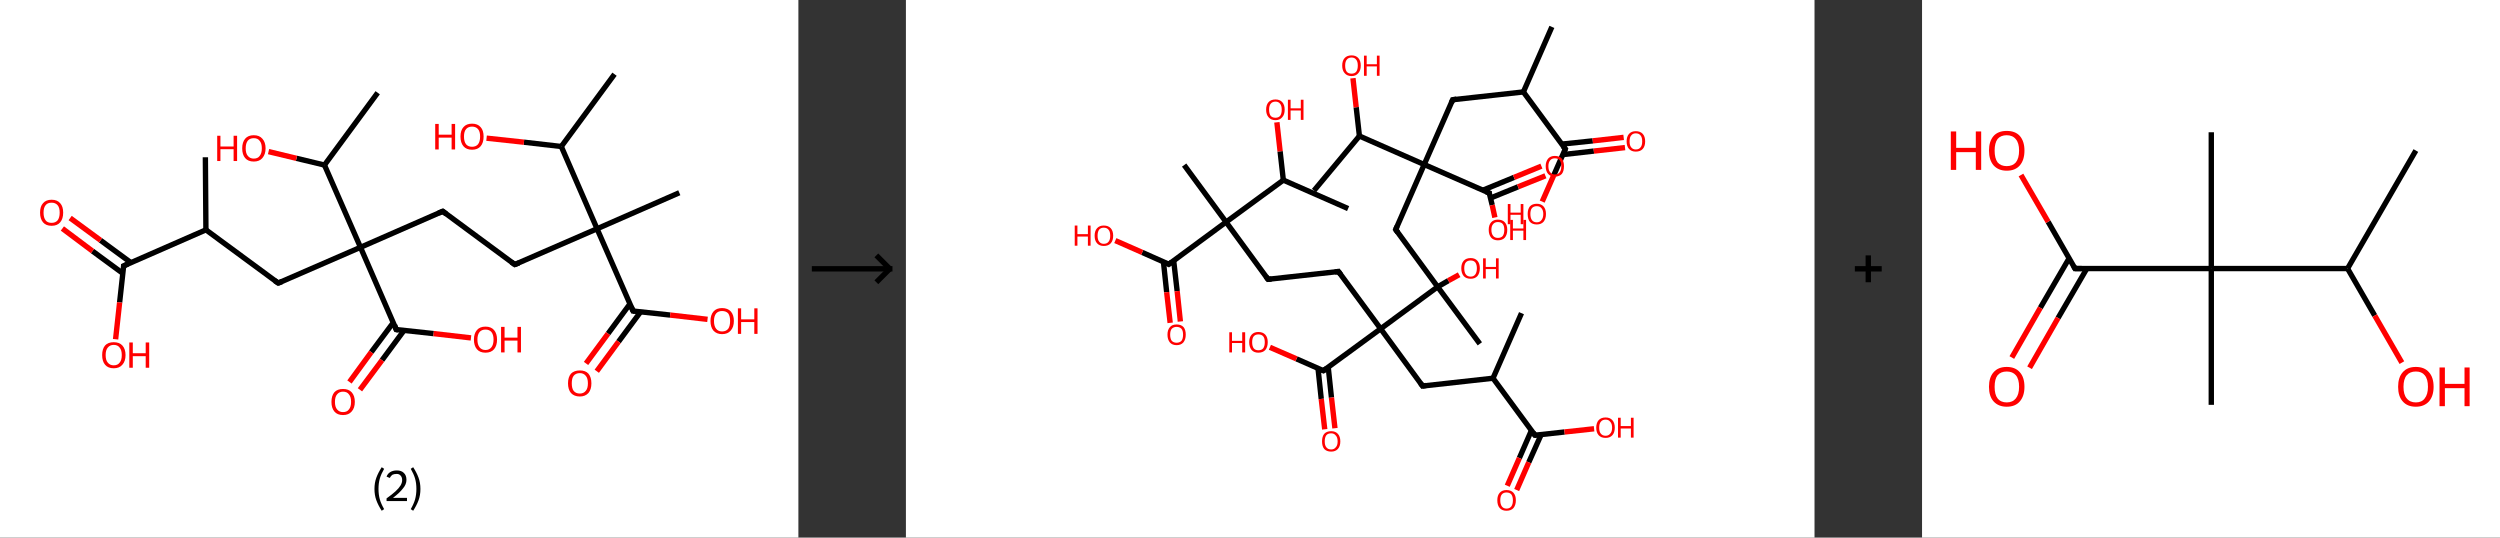 <?xml version='1.0' encoding='ASCII' standalone='yes'?>
<svg xmlns="http://www.w3.org/2000/svg" xmlns:xlink="http://www.w3.org/1999/xlink" version="1.1" width="930.0px" viewBox="0 0 930.0 200.0" height="200.0px">
  <rect x="0" y="0" width="930.0" height="200.0" fill="#333333" stroke="none"/>
  <g>
    <g transform="translate(0, 0) scale(1 1) "><!-- END OF HEADER -->
<rect style="opacity:1.0;fill:#FFFFFF;stroke:none" width="297.0" height="200.0" x="0.0" y="0.0"> </rect>
<path class="bond-0 atom-0 atom-1" d="M 76.4,58.5 L 76.6,85.5" style="fill:none;fill-rule:evenodd;stroke:#000000;stroke-width:2.0px;stroke-linecap:butt;stroke-linejoin:miter;stroke-opacity:1"/>
<path class="bond-1 atom-1 atom-2" d="M 76.6,85.5 L 103.5,105.3" style="fill:none;fill-rule:evenodd;stroke:#000000;stroke-width:2.0px;stroke-linecap:butt;stroke-linejoin:miter;stroke-opacity:1"/>
<path class="bond-2 atom-2 atom-3" d="M 103.5,105.3 L 134.1,92.0" style="fill:none;fill-rule:evenodd;stroke:#000000;stroke-width:2.0px;stroke-linecap:butt;stroke-linejoin:miter;stroke-opacity:1"/>
<path class="bond-3 atom-3 atom-4" d="M 134.1,92.0 L 164.7,78.6" style="fill:none;fill-rule:evenodd;stroke:#000000;stroke-width:2.0px;stroke-linecap:butt;stroke-linejoin:miter;stroke-opacity:1"/>
<path class="bond-4 atom-4 atom-5" d="M 164.7,78.6 L 191.5,98.4" style="fill:none;fill-rule:evenodd;stroke:#000000;stroke-width:2.0px;stroke-linecap:butt;stroke-linejoin:miter;stroke-opacity:1"/>
<path class="bond-5 atom-5 atom-6" d="M 191.5,98.4 L 222.1,85.1" style="fill:none;fill-rule:evenodd;stroke:#000000;stroke-width:2.0px;stroke-linecap:butt;stroke-linejoin:miter;stroke-opacity:1"/>
<path class="bond-6 atom-6 atom-7" d="M 222.1,85.1 L 252.7,71.7" style="fill:none;fill-rule:evenodd;stroke:#000000;stroke-width:2.0px;stroke-linecap:butt;stroke-linejoin:miter;stroke-opacity:1"/>
<path class="bond-7 atom-6 atom-8" d="M 222.1,85.1 L 235.5,115.7" style="fill:none;fill-rule:evenodd;stroke:#000000;stroke-width:2.0px;stroke-linecap:butt;stroke-linejoin:miter;stroke-opacity:1"/>
<path class="bond-8 atom-8 atom-9" d="M 234.3,113.1 L 226.2,124.1" style="fill:none;fill-rule:evenodd;stroke:#000000;stroke-width:2.0px;stroke-linecap:butt;stroke-linejoin:miter;stroke-opacity:1"/>
<path class="bond-8 atom-8 atom-9" d="M 226.2,124.1 L 218.0,135.2" style="fill:none;fill-rule:evenodd;stroke:#FF0000;stroke-width:2.0px;stroke-linecap:butt;stroke-linejoin:miter;stroke-opacity:1"/>
<path class="bond-8 atom-8 atom-9" d="M 238.3,116.0 L 230.1,127.1" style="fill:none;fill-rule:evenodd;stroke:#000000;stroke-width:2.0px;stroke-linecap:butt;stroke-linejoin:miter;stroke-opacity:1"/>
<path class="bond-8 atom-8 atom-9" d="M 230.1,127.1 L 222.0,138.1" style="fill:none;fill-rule:evenodd;stroke:#FF0000;stroke-width:2.0px;stroke-linecap:butt;stroke-linejoin:miter;stroke-opacity:1"/>
<path class="bond-9 atom-8 atom-10" d="M 235.5,115.7 L 249.3,117.2" style="fill:none;fill-rule:evenodd;stroke:#000000;stroke-width:2.0px;stroke-linecap:butt;stroke-linejoin:miter;stroke-opacity:1"/>
<path class="bond-9 atom-8 atom-10" d="M 249.3,117.2 L 263.2,118.8" style="fill:none;fill-rule:evenodd;stroke:#FF0000;stroke-width:2.0px;stroke-linecap:butt;stroke-linejoin:miter;stroke-opacity:1"/>
<path class="bond-10 atom-6 atom-11" d="M 222.1,85.1 L 208.8,54.5" style="fill:none;fill-rule:evenodd;stroke:#000000;stroke-width:2.0px;stroke-linecap:butt;stroke-linejoin:miter;stroke-opacity:1"/>
<path class="bond-11 atom-11 atom-12" d="M 208.8,54.5 L 228.6,27.6" style="fill:none;fill-rule:evenodd;stroke:#000000;stroke-width:2.0px;stroke-linecap:butt;stroke-linejoin:miter;stroke-opacity:1"/>
<path class="bond-12 atom-11 atom-13" d="M 208.8,54.5 L 194.9,52.9" style="fill:none;fill-rule:evenodd;stroke:#000000;stroke-width:2.0px;stroke-linecap:butt;stroke-linejoin:miter;stroke-opacity:1"/>
<path class="bond-12 atom-11 atom-13" d="M 194.9,52.9 L 181.0,51.4" style="fill:none;fill-rule:evenodd;stroke:#FF0000;stroke-width:2.0px;stroke-linecap:butt;stroke-linejoin:miter;stroke-opacity:1"/>
<path class="bond-13 atom-3 atom-14" d="M 134.1,92.0 L 147.4,122.6" style="fill:none;fill-rule:evenodd;stroke:#000000;stroke-width:2.0px;stroke-linecap:butt;stroke-linejoin:miter;stroke-opacity:1"/>
<path class="bond-14 atom-14 atom-15" d="M 146.3,120.0 L 138.1,131.0" style="fill:none;fill-rule:evenodd;stroke:#000000;stroke-width:2.0px;stroke-linecap:butt;stroke-linejoin:miter;stroke-opacity:1"/>
<path class="bond-14 atom-14 atom-15" d="M 138.1,131.0 L 130.0,142.1" style="fill:none;fill-rule:evenodd;stroke:#FF0000;stroke-width:2.0px;stroke-linecap:butt;stroke-linejoin:miter;stroke-opacity:1"/>
<path class="bond-14 atom-14 atom-15" d="M 150.3,122.9 L 142.1,134.0" style="fill:none;fill-rule:evenodd;stroke:#000000;stroke-width:2.0px;stroke-linecap:butt;stroke-linejoin:miter;stroke-opacity:1"/>
<path class="bond-14 atom-14 atom-15" d="M 142.1,134.0 L 133.9,145.0" style="fill:none;fill-rule:evenodd;stroke:#FF0000;stroke-width:2.0px;stroke-linecap:butt;stroke-linejoin:miter;stroke-opacity:1"/>
<path class="bond-15 atom-14 atom-16" d="M 147.4,122.6 L 161.3,124.1" style="fill:none;fill-rule:evenodd;stroke:#000000;stroke-width:2.0px;stroke-linecap:butt;stroke-linejoin:miter;stroke-opacity:1"/>
<path class="bond-15 atom-14 atom-16" d="M 161.3,124.1 L 175.2,125.7" style="fill:none;fill-rule:evenodd;stroke:#FF0000;stroke-width:2.0px;stroke-linecap:butt;stroke-linejoin:miter;stroke-opacity:1"/>
<path class="bond-16 atom-3 atom-17" d="M 134.1,92.0 L 120.7,61.4" style="fill:none;fill-rule:evenodd;stroke:#000000;stroke-width:2.0px;stroke-linecap:butt;stroke-linejoin:miter;stroke-opacity:1"/>
<path class="bond-17 atom-17 atom-18" d="M 120.7,61.4 L 140.5,34.5" style="fill:none;fill-rule:evenodd;stroke:#000000;stroke-width:2.0px;stroke-linecap:butt;stroke-linejoin:miter;stroke-opacity:1"/>
<path class="bond-18 atom-17 atom-19" d="M 120.7,61.4 L 110.3,58.9" style="fill:none;fill-rule:evenodd;stroke:#000000;stroke-width:2.0px;stroke-linecap:butt;stroke-linejoin:miter;stroke-opacity:1"/>
<path class="bond-18 atom-17 atom-19" d="M 110.3,58.9 L 99.9,56.4" style="fill:none;fill-rule:evenodd;stroke:#FF0000;stroke-width:2.0px;stroke-linecap:butt;stroke-linejoin:miter;stroke-opacity:1"/>
<path class="bond-19 atom-1 atom-20" d="M 76.6,85.5 L 46.0,98.9" style="fill:none;fill-rule:evenodd;stroke:#000000;stroke-width:2.0px;stroke-linecap:butt;stroke-linejoin:miter;stroke-opacity:1"/>
<path class="bond-20 atom-20 atom-21" d="M 48.7,97.7 L 37.4,89.4" style="fill:none;fill-rule:evenodd;stroke:#000000;stroke-width:2.0px;stroke-linecap:butt;stroke-linejoin:miter;stroke-opacity:1"/>
<path class="bond-20 atom-20 atom-21" d="M 37.4,89.4 L 26.1,81.1" style="fill:none;fill-rule:evenodd;stroke:#FF0000;stroke-width:2.0px;stroke-linecap:butt;stroke-linejoin:miter;stroke-opacity:1"/>
<path class="bond-20 atom-20 atom-21" d="M 45.7,101.7 L 34.4,93.4" style="fill:none;fill-rule:evenodd;stroke:#000000;stroke-width:2.0px;stroke-linecap:butt;stroke-linejoin:miter;stroke-opacity:1"/>
<path class="bond-20 atom-20 atom-21" d="M 34.4,93.4 L 23.2,85.0" style="fill:none;fill-rule:evenodd;stroke:#FF0000;stroke-width:2.0px;stroke-linecap:butt;stroke-linejoin:miter;stroke-opacity:1"/>
<path class="bond-21 atom-20 atom-22" d="M 46.0,98.9 L 44.5,112.5" style="fill:none;fill-rule:evenodd;stroke:#000000;stroke-width:2.0px;stroke-linecap:butt;stroke-linejoin:miter;stroke-opacity:1"/>
<path class="bond-21 atom-20 atom-22" d="M 44.5,112.5 L 43.0,126.2" style="fill:none;fill-rule:evenodd;stroke:#FF0000;stroke-width:2.0px;stroke-linecap:butt;stroke-linejoin:miter;stroke-opacity:1"/>
<path d="M 102.2,104.4 L 103.5,105.3 L 105.0,104.7" style="fill:none;stroke:#000000;stroke-width:2.0px;stroke-linecap:butt;stroke-linejoin:miter;stroke-opacity:1;"/>
<path d="M 163.1,79.3 L 164.7,78.6 L 166.0,79.6" style="fill:none;stroke:#000000;stroke-width:2.0px;stroke-linecap:butt;stroke-linejoin:miter;stroke-opacity:1;"/>
<path d="M 190.2,97.5 L 191.5,98.4 L 193.1,97.8" style="fill:none;stroke:#000000;stroke-width:2.0px;stroke-linecap:butt;stroke-linejoin:miter;stroke-opacity:1;"/>
<path d="M 234.8,114.1 L 235.5,115.7 L 236.2,115.8" style="fill:none;stroke:#000000;stroke-width:2.0px;stroke-linecap:butt;stroke-linejoin:miter;stroke-opacity:1;"/>
<path d="M 146.8,121.0 L 147.4,122.6 L 148.1,122.7" style="fill:none;stroke:#000000;stroke-width:2.0px;stroke-linecap:butt;stroke-linejoin:miter;stroke-opacity:1;"/>
<path d="M 47.6,98.2 L 46.0,98.9 L 46.0,99.6" style="fill:none;stroke:#000000;stroke-width:2.0px;stroke-linecap:butt;stroke-linejoin:miter;stroke-opacity:1;"/>
<path class="atom-9" d="M 211.3 142.6 Q 211.3 140.3, 212.4 139.0 Q 213.6 137.8, 215.7 137.8 Q 217.8 137.8, 218.9 139.0 Q 220.0 140.3, 220.0 142.6 Q 220.0 144.9, 218.9 146.2 Q 217.7 147.5, 215.7 147.5 Q 213.6 147.5, 212.4 146.2 Q 211.3 144.9, 211.3 142.6 M 215.7 146.4 Q 217.1 146.4, 217.9 145.4 Q 218.7 144.5, 218.7 142.6 Q 218.7 140.7, 217.9 139.8 Q 217.1 138.8, 215.7 138.8 Q 214.2 138.8, 213.4 139.8 Q 212.7 140.7, 212.7 142.6 Q 212.7 144.5, 213.4 145.4 Q 214.2 146.4, 215.7 146.4 " fill="#FF0000"/>
<path class="atom-10" d="M 264.3 119.4 Q 264.3 117.2, 265.4 115.9 Q 266.5 114.6, 268.6 114.6 Q 270.7 114.6, 271.9 115.9 Q 273.0 117.2, 273.0 119.4 Q 273.0 121.7, 271.8 123.0 Q 270.7 124.3, 268.6 124.3 Q 266.6 124.3, 265.4 123.0 Q 264.3 121.7, 264.3 119.4 M 268.6 123.3 Q 270.1 123.3, 270.9 122.3 Q 271.6 121.3, 271.6 119.4 Q 271.6 117.6, 270.9 116.6 Q 270.1 115.7, 268.6 115.7 Q 267.2 115.7, 266.4 116.6 Q 265.6 117.6, 265.6 119.4 Q 265.6 121.3, 266.4 122.3 Q 267.2 123.3, 268.6 123.3 " fill="#FF0000"/>
<path class="atom-10" d="M 274.5 114.7 L 275.7 114.7 L 275.7 118.8 L 280.6 118.8 L 280.6 114.7 L 281.8 114.7 L 281.8 124.2 L 280.6 124.2 L 280.6 119.8 L 275.7 119.8 L 275.7 124.2 L 274.5 124.2 L 274.5 114.7 " fill="#FF0000"/>
<path class="atom-13" d="M 161.9 46.1 L 163.2 46.1 L 163.2 50.1 L 168.0 50.1 L 168.0 46.1 L 169.3 46.1 L 169.3 55.6 L 168.0 55.6 L 168.0 51.2 L 163.2 51.2 L 163.2 55.6 L 161.9 55.6 L 161.9 46.1 " fill="#FF0000"/>
<path class="atom-13" d="M 171.3 50.8 Q 171.3 48.5, 172.4 47.3 Q 173.5 46.0, 175.6 46.0 Q 177.7 46.0, 178.8 47.3 Q 179.9 48.5, 179.9 50.8 Q 179.9 53.1, 178.8 54.4 Q 177.7 55.7, 175.6 55.7 Q 173.5 55.7, 172.4 54.4 Q 171.3 53.1, 171.3 50.8 M 175.6 54.6 Q 177.0 54.6, 177.8 53.7 Q 178.6 52.7, 178.6 50.8 Q 178.6 48.9, 177.8 48.0 Q 177.0 47.1, 175.6 47.1 Q 174.2 47.1, 173.4 48.0 Q 172.6 48.9, 172.6 50.8 Q 172.6 52.7, 173.4 53.7 Q 174.2 54.6, 175.6 54.6 " fill="#FF0000"/>
<path class="atom-15" d="M 123.3 149.5 Q 123.3 147.2, 124.4 145.9 Q 125.5 144.7, 127.6 144.7 Q 129.7 144.7, 130.8 145.9 Q 132.0 147.2, 132.0 149.5 Q 132.0 151.8, 130.8 153.1 Q 129.7 154.4, 127.6 154.4 Q 125.5 154.4, 124.4 153.1 Q 123.3 151.8, 123.3 149.5 M 127.6 153.3 Q 129.1 153.3, 129.8 152.3 Q 130.6 151.4, 130.6 149.5 Q 130.6 147.6, 129.8 146.7 Q 129.1 145.7, 127.6 145.7 Q 126.2 145.7, 125.4 146.7 Q 124.6 147.6, 124.6 149.5 Q 124.6 151.4, 125.4 152.3 Q 126.2 153.3, 127.6 153.3 " fill="#FF0000"/>
<path class="atom-16" d="M 176.3 126.3 Q 176.3 124.1, 177.4 122.8 Q 178.5 121.5, 180.6 121.5 Q 182.7 121.5, 183.8 122.8 Q 184.9 124.1, 184.9 126.3 Q 184.9 128.6, 183.8 129.9 Q 182.7 131.2, 180.6 131.2 Q 178.5 131.2, 177.4 129.9 Q 176.3 128.6, 176.3 126.3 M 180.6 130.2 Q 182.0 130.2, 182.8 129.2 Q 183.6 128.2, 183.6 126.3 Q 183.6 124.5, 182.8 123.5 Q 182.0 122.6, 180.6 122.6 Q 179.2 122.6, 178.4 123.5 Q 177.6 124.5, 177.6 126.3 Q 177.6 128.2, 178.4 129.2 Q 179.2 130.2, 180.6 130.2 " fill="#FF0000"/>
<path class="atom-16" d="M 186.4 121.6 L 187.7 121.6 L 187.7 125.6 L 192.5 125.6 L 192.5 121.6 L 193.8 121.6 L 193.8 131.1 L 192.5 131.1 L 192.5 126.7 L 187.7 126.7 L 187.7 131.1 L 186.4 131.1 L 186.4 121.6 " fill="#FF0000"/>
<path class="atom-19" d="M 80.8 50.5 L 82.0 50.5 L 82.0 54.5 L 86.9 54.5 L 86.9 50.5 L 88.2 50.5 L 88.2 59.9 L 86.9 59.9 L 86.9 55.5 L 82.0 55.5 L 82.0 59.9 L 80.8 59.9 L 80.8 50.5 " fill="#FF0000"/>
<path class="atom-19" d="M 90.1 55.2 Q 90.1 52.9, 91.2 51.6 Q 92.3 50.3, 94.4 50.3 Q 96.5 50.3, 97.6 51.6 Q 98.8 52.9, 98.8 55.2 Q 98.8 57.4, 97.6 58.8 Q 96.5 60.1, 94.4 60.1 Q 92.3 60.1, 91.2 58.8 Q 90.1 57.5, 90.1 55.2 M 94.4 59.0 Q 95.9 59.0, 96.6 58.0 Q 97.4 57.0, 97.4 55.2 Q 97.4 53.3, 96.6 52.4 Q 95.9 51.4, 94.4 51.4 Q 93.0 51.4, 92.2 52.3 Q 91.4 53.3, 91.4 55.2 Q 91.4 57.1, 92.2 58.0 Q 93.0 59.0, 94.4 59.0 " fill="#FF0000"/>
<path class="atom-21" d="M 14.9 79.1 Q 14.9 76.8, 16.0 75.6 Q 17.1 74.3, 19.2 74.3 Q 21.3 74.3, 22.4 75.6 Q 23.5 76.8, 23.5 79.1 Q 23.5 81.4, 22.4 82.7 Q 21.3 84.0, 19.2 84.0 Q 17.1 84.0, 16.0 82.7 Q 14.9 81.4, 14.9 79.1 M 19.2 82.9 Q 20.6 82.9, 21.4 82.0 Q 22.2 81.0, 22.2 79.1 Q 22.2 77.2, 21.4 76.3 Q 20.6 75.4, 19.2 75.4 Q 17.7 75.4, 17.0 76.3 Q 16.2 77.2, 16.2 79.1 Q 16.2 81.0, 17.0 82.0 Q 17.7 82.9, 19.2 82.9 " fill="#FF0000"/>
<path class="atom-22" d="M 38.0 132.1 Q 38.0 129.8, 39.1 128.5 Q 40.2 127.3, 42.3 127.3 Q 44.4 127.3, 45.5 128.5 Q 46.7 129.8, 46.7 132.1 Q 46.7 134.4, 45.5 135.7 Q 44.4 137.0, 42.3 137.0 Q 40.2 137.0, 39.1 135.7 Q 38.0 134.4, 38.0 132.1 M 42.3 135.9 Q 43.8 135.9, 44.5 134.9 Q 45.3 134.0, 45.3 132.1 Q 45.3 130.2, 44.5 129.3 Q 43.8 128.3, 42.3 128.3 Q 40.9 128.3, 40.1 129.3 Q 39.3 130.2, 39.3 132.1 Q 39.3 134.0, 40.1 134.9 Q 40.9 135.9, 42.3 135.9 " fill="#FF0000"/>
<path class="atom-22" d="M 48.1 127.4 L 49.4 127.4 L 49.4 131.4 L 54.2 131.4 L 54.2 127.4 L 55.5 127.4 L 55.5 136.8 L 54.2 136.8 L 54.2 132.5 L 49.4 132.5 L 49.4 136.8 L 48.1 136.8 L 48.1 127.4 " fill="#FF0000"/>
<path class="legend" d="M 139.3 181.9 Q 139.3 179.6, 140.0 177.7 Q 140.7 175.8, 142.0 173.8 L 142.9 174.4 Q 141.8 176.3, 141.3 178.0 Q 140.8 179.7, 140.8 181.9 Q 140.8 184.0, 141.3 185.8 Q 141.8 187.5, 142.9 189.4 L 142.0 190.0 Q 140.7 188.0, 140.0 186.1 Q 139.3 184.2, 139.3 181.9 " fill="#000000"/>
<path class="legend" d="M 143.8 177.3 Q 144.2 176.2, 145.2 175.6 Q 146.2 175.0, 147.6 175.0 Q 149.3 175.0, 150.2 175.9 Q 151.2 176.8, 151.2 178.5 Q 151.2 180.2, 149.9 181.7 Q 148.7 183.3, 146.2 185.2 L 151.4 185.2 L 151.4 186.4 L 143.8 186.4 L 143.8 185.4 Q 145.9 183.9, 147.1 182.8 Q 148.4 181.6, 149.0 180.6 Q 149.6 179.6, 149.6 178.6 Q 149.6 177.5, 149.0 176.9 Q 148.5 176.3, 147.6 176.3 Q 146.6 176.3, 146.0 176.6 Q 145.4 177.0, 145.0 177.8 L 143.8 177.3 " fill="#000000"/>
<path class="legend" d="M 156.4 181.9 Q 156.4 184.2, 155.7 186.1 Q 155.0 188.0, 153.7 190.0 L 152.8 189.4 Q 153.9 187.5, 154.4 185.8 Q 154.9 184.0, 154.9 181.9 Q 154.9 179.7, 154.4 178.0 Q 153.9 176.3, 152.8 174.4 L 153.7 173.8 Q 155.0 175.8, 155.7 177.7 Q 156.4 179.6, 156.4 181.9 " fill="#000000"/>
</g>
    <g transform="translate(297.0, 0) scale(1 1) "><line x1="5" y1="100" x2="35" y2="100" style="stroke:rgb(0,0,0);stroke-width:2"/>
  <line x1="34" y1="100" x2="29" y2="95" style="stroke:rgb(0,0,0);stroke-width:2"/>
  <line x1="34" y1="100" x2="29" y2="105" style="stroke:rgb(0,0,0);stroke-width:2"/>
</g>
    <g transform="translate(337.0, 0) scale(1 1) "><!-- END OF HEADER -->
<rect style="opacity:1.0;fill:#FFFFFF;stroke:none" width="338.0" height="200.0" x="0.0" y="0.0"> </rect>
<path class="bond-0 atom-0 atom-1" d="M 240.3,10.0 L 229.7,34.2" style="fill:none;fill-rule:evenodd;stroke:#000000;stroke-width:2.0px;stroke-linecap:butt;stroke-linejoin:miter;stroke-opacity:1"/>
<path class="bond-1 atom-1 atom-2" d="M 229.7,34.2 L 203.4,37.1" style="fill:none;fill-rule:evenodd;stroke:#000000;stroke-width:2.0px;stroke-linecap:butt;stroke-linejoin:miter;stroke-opacity:1"/>
<path class="bond-2 atom-2 atom-3" d="M 203.4,37.1 L 192.8,61.2" style="fill:none;fill-rule:evenodd;stroke:#000000;stroke-width:2.0px;stroke-linecap:butt;stroke-linejoin:miter;stroke-opacity:1"/>
<path class="bond-3 atom-3 atom-4" d="M 192.8,61.2 L 182.2,85.4" style="fill:none;fill-rule:evenodd;stroke:#000000;stroke-width:2.0px;stroke-linecap:butt;stroke-linejoin:miter;stroke-opacity:1"/>
<path class="bond-4 atom-4 atom-5" d="M 182.2,85.4 L 197.8,106.7" style="fill:none;fill-rule:evenodd;stroke:#000000;stroke-width:2.0px;stroke-linecap:butt;stroke-linejoin:miter;stroke-opacity:1"/>
<path class="bond-5 atom-5 atom-6" d="M 197.8,106.7 L 213.5,127.9" style="fill:none;fill-rule:evenodd;stroke:#000000;stroke-width:2.0px;stroke-linecap:butt;stroke-linejoin:miter;stroke-opacity:1"/>
<path class="bond-6 atom-5 atom-7" d="M 197.8,106.7 L 201.8,104.4" style="fill:none;fill-rule:evenodd;stroke:#000000;stroke-width:2.0px;stroke-linecap:butt;stroke-linejoin:miter;stroke-opacity:1"/>
<path class="bond-6 atom-5 atom-7" d="M 201.8,104.4 L 205.8,102.2" style="fill:none;fill-rule:evenodd;stroke:#FF0000;stroke-width:2.0px;stroke-linecap:butt;stroke-linejoin:miter;stroke-opacity:1"/>
<path class="bond-7 atom-5 atom-8" d="M 197.8,106.7 L 176.6,122.3" style="fill:none;fill-rule:evenodd;stroke:#000000;stroke-width:2.0px;stroke-linecap:butt;stroke-linejoin:miter;stroke-opacity:1"/>
<path class="bond-8 atom-8 atom-9" d="M 176.6,122.3 L 160.9,101.0" style="fill:none;fill-rule:evenodd;stroke:#000000;stroke-width:2.0px;stroke-linecap:butt;stroke-linejoin:miter;stroke-opacity:1"/>
<path class="bond-9 atom-9 atom-10" d="M 160.9,101.0 L 134.7,103.9" style="fill:none;fill-rule:evenodd;stroke:#000000;stroke-width:2.0px;stroke-linecap:butt;stroke-linejoin:miter;stroke-opacity:1"/>
<path class="bond-10 atom-10 atom-11" d="M 134.7,103.9 L 119.1,82.6" style="fill:none;fill-rule:evenodd;stroke:#000000;stroke-width:2.0px;stroke-linecap:butt;stroke-linejoin:miter;stroke-opacity:1"/>
<path class="bond-11 atom-11 atom-12" d="M 119.1,82.6 L 103.5,61.4" style="fill:none;fill-rule:evenodd;stroke:#000000;stroke-width:2.0px;stroke-linecap:butt;stroke-linejoin:miter;stroke-opacity:1"/>
<path class="bond-12 atom-11 atom-13" d="M 119.1,82.6 L 97.8,98.3" style="fill:none;fill-rule:evenodd;stroke:#000000;stroke-width:2.0px;stroke-linecap:butt;stroke-linejoin:miter;stroke-opacity:1"/>
<path class="bond-13 atom-13 atom-14" d="M 95.8,97.4 L 97.0,108.7" style="fill:none;fill-rule:evenodd;stroke:#000000;stroke-width:2.0px;stroke-linecap:butt;stroke-linejoin:miter;stroke-opacity:1"/>
<path class="bond-13 atom-13 atom-14" d="M 97.0,108.7 L 98.3,120.1" style="fill:none;fill-rule:evenodd;stroke:#FF0000;stroke-width:2.0px;stroke-linecap:butt;stroke-linejoin:miter;stroke-opacity:1"/>
<path class="bond-13 atom-13 atom-14" d="M 99.6,96.9 L 100.9,108.3" style="fill:none;fill-rule:evenodd;stroke:#000000;stroke-width:2.0px;stroke-linecap:butt;stroke-linejoin:miter;stroke-opacity:1"/>
<path class="bond-13 atom-13 atom-14" d="M 100.9,108.3 L 102.1,119.6" style="fill:none;fill-rule:evenodd;stroke:#FF0000;stroke-width:2.0px;stroke-linecap:butt;stroke-linejoin:miter;stroke-opacity:1"/>
<path class="bond-14 atom-13 atom-15" d="M 97.8,98.3 L 87.9,93.9" style="fill:none;fill-rule:evenodd;stroke:#000000;stroke-width:2.0px;stroke-linecap:butt;stroke-linejoin:miter;stroke-opacity:1"/>
<path class="bond-14 atom-13 atom-15" d="M 87.9,93.9 L 77.9,89.5" style="fill:none;fill-rule:evenodd;stroke:#FF0000;stroke-width:2.0px;stroke-linecap:butt;stroke-linejoin:miter;stroke-opacity:1"/>
<path class="bond-15 atom-11 atom-16" d="M 119.1,82.6 L 140.4,67.0" style="fill:none;fill-rule:evenodd;stroke:#000000;stroke-width:2.0px;stroke-linecap:butt;stroke-linejoin:miter;stroke-opacity:1"/>
<path class="bond-16 atom-16 atom-17" d="M 140.4,67.0 L 164.5,77.6" style="fill:none;fill-rule:evenodd;stroke:#000000;stroke-width:2.0px;stroke-linecap:butt;stroke-linejoin:miter;stroke-opacity:1"/>
<path class="bond-17 atom-16 atom-18" d="M 140.4,67.0 L 139.2,56.3" style="fill:none;fill-rule:evenodd;stroke:#000000;stroke-width:2.0px;stroke-linecap:butt;stroke-linejoin:miter;stroke-opacity:1"/>
<path class="bond-17 atom-16 atom-18" d="M 139.2,56.3 L 138.0,45.5" style="fill:none;fill-rule:evenodd;stroke:#FF0000;stroke-width:2.0px;stroke-linecap:butt;stroke-linejoin:miter;stroke-opacity:1"/>
<path class="bond-18 atom-8 atom-19" d="M 176.6,122.3 L 192.2,143.6" style="fill:none;fill-rule:evenodd;stroke:#000000;stroke-width:2.0px;stroke-linecap:butt;stroke-linejoin:miter;stroke-opacity:1"/>
<path class="bond-19 atom-19 atom-20" d="M 192.2,143.6 L 218.4,140.7" style="fill:none;fill-rule:evenodd;stroke:#000000;stroke-width:2.0px;stroke-linecap:butt;stroke-linejoin:miter;stroke-opacity:1"/>
<path class="bond-20 atom-20 atom-21" d="M 218.4,140.7 L 229.0,116.5" style="fill:none;fill-rule:evenodd;stroke:#000000;stroke-width:2.0px;stroke-linecap:butt;stroke-linejoin:miter;stroke-opacity:1"/>
<path class="bond-21 atom-20 atom-22" d="M 218.4,140.7 L 234.0,161.9" style="fill:none;fill-rule:evenodd;stroke:#000000;stroke-width:2.0px;stroke-linecap:butt;stroke-linejoin:miter;stroke-opacity:1"/>
<path class="bond-22 atom-22 atom-23" d="M 232.7,160.1 L 228.2,170.4" style="fill:none;fill-rule:evenodd;stroke:#000000;stroke-width:2.0px;stroke-linecap:butt;stroke-linejoin:miter;stroke-opacity:1"/>
<path class="bond-22 atom-22 atom-23" d="M 228.2,170.4 L 223.7,180.7" style="fill:none;fill-rule:evenodd;stroke:#FF0000;stroke-width:2.0px;stroke-linecap:butt;stroke-linejoin:miter;stroke-opacity:1"/>
<path class="bond-22 atom-22 atom-23" d="M 236.3,161.7 L 231.7,172.0" style="fill:none;fill-rule:evenodd;stroke:#000000;stroke-width:2.0px;stroke-linecap:butt;stroke-linejoin:miter;stroke-opacity:1"/>
<path class="bond-22 atom-22 atom-23" d="M 231.7,172.0 L 227.2,182.3" style="fill:none;fill-rule:evenodd;stroke:#FF0000;stroke-width:2.0px;stroke-linecap:butt;stroke-linejoin:miter;stroke-opacity:1"/>
<path class="bond-23 atom-22 atom-24" d="M 234.0,161.9 L 245.0,160.7" style="fill:none;fill-rule:evenodd;stroke:#000000;stroke-width:2.0px;stroke-linecap:butt;stroke-linejoin:miter;stroke-opacity:1"/>
<path class="bond-23 atom-22 atom-24" d="M 245.0,160.7 L 256.0,159.5" style="fill:none;fill-rule:evenodd;stroke:#FF0000;stroke-width:2.0px;stroke-linecap:butt;stroke-linejoin:miter;stroke-opacity:1"/>
<path class="bond-24 atom-8 atom-25" d="M 176.6,122.3 L 155.3,137.9" style="fill:none;fill-rule:evenodd;stroke:#000000;stroke-width:2.0px;stroke-linecap:butt;stroke-linejoin:miter;stroke-opacity:1"/>
<path class="bond-25 atom-25 atom-26" d="M 153.3,137.0 L 154.5,148.4" style="fill:none;fill-rule:evenodd;stroke:#000000;stroke-width:2.0px;stroke-linecap:butt;stroke-linejoin:miter;stroke-opacity:1"/>
<path class="bond-25 atom-25 atom-26" d="M 154.5,148.4 L 155.8,159.7" style="fill:none;fill-rule:evenodd;stroke:#FF0000;stroke-width:2.0px;stroke-linecap:butt;stroke-linejoin:miter;stroke-opacity:1"/>
<path class="bond-25 atom-25 atom-26" d="M 157.1,136.6 L 158.3,147.9" style="fill:none;fill-rule:evenodd;stroke:#000000;stroke-width:2.0px;stroke-linecap:butt;stroke-linejoin:miter;stroke-opacity:1"/>
<path class="bond-25 atom-25 atom-26" d="M 158.3,147.9 L 159.6,159.3" style="fill:none;fill-rule:evenodd;stroke:#FF0000;stroke-width:2.0px;stroke-linecap:butt;stroke-linejoin:miter;stroke-opacity:1"/>
<path class="bond-26 atom-25 atom-27" d="M 155.3,137.9 L 145.3,133.5" style="fill:none;fill-rule:evenodd;stroke:#000000;stroke-width:2.0px;stroke-linecap:butt;stroke-linejoin:miter;stroke-opacity:1"/>
<path class="bond-26 atom-25 atom-27" d="M 145.3,133.5 L 135.4,129.2" style="fill:none;fill-rule:evenodd;stroke:#FF0000;stroke-width:2.0px;stroke-linecap:butt;stroke-linejoin:miter;stroke-opacity:1"/>
<path class="bond-27 atom-3 atom-28" d="M 192.8,61.2 L 217.0,71.8" style="fill:none;fill-rule:evenodd;stroke:#000000;stroke-width:2.0px;stroke-linecap:butt;stroke-linejoin:miter;stroke-opacity:1"/>
<path class="bond-28 atom-28 atom-29" d="M 217.4,73.7 L 227.7,69.5" style="fill:none;fill-rule:evenodd;stroke:#000000;stroke-width:2.0px;stroke-linecap:butt;stroke-linejoin:miter;stroke-opacity:1"/>
<path class="bond-28 atom-28 atom-29" d="M 227.7,69.5 L 237.9,65.4" style="fill:none;fill-rule:evenodd;stroke:#FF0000;stroke-width:2.0px;stroke-linecap:butt;stroke-linejoin:miter;stroke-opacity:1"/>
<path class="bond-28 atom-28 atom-29" d="M 214.5,70.8 L 226.2,66.0" style="fill:none;fill-rule:evenodd;stroke:#000000;stroke-width:2.0px;stroke-linecap:butt;stroke-linejoin:miter;stroke-opacity:1"/>
<path class="bond-28 atom-28 atom-29" d="M 226.2,66.0 L 236.4,61.8" style="fill:none;fill-rule:evenodd;stroke:#FF0000;stroke-width:2.0px;stroke-linecap:butt;stroke-linejoin:miter;stroke-opacity:1"/>
<path class="bond-29 atom-28 atom-30" d="M 217.0,71.8 L 218.1,76.3" style="fill:none;fill-rule:evenodd;stroke:#000000;stroke-width:2.0px;stroke-linecap:butt;stroke-linejoin:miter;stroke-opacity:1"/>
<path class="bond-29 atom-28 atom-30" d="M 218.1,76.3 L 219.1,80.9" style="fill:none;fill-rule:evenodd;stroke:#FF0000;stroke-width:2.0px;stroke-linecap:butt;stroke-linejoin:miter;stroke-opacity:1"/>
<path class="bond-30 atom-3 atom-31" d="M 192.8,61.2 L 168.7,50.6" style="fill:none;fill-rule:evenodd;stroke:#000000;stroke-width:2.0px;stroke-linecap:butt;stroke-linejoin:miter;stroke-opacity:1"/>
<path class="bond-31 atom-31 atom-32" d="M 168.7,50.6 L 151.8,70.9" style="fill:none;fill-rule:evenodd;stroke:#000000;stroke-width:2.0px;stroke-linecap:butt;stroke-linejoin:miter;stroke-opacity:1"/>
<path class="bond-32 atom-31 atom-33" d="M 168.7,50.6 L 167.5,39.9" style="fill:none;fill-rule:evenodd;stroke:#000000;stroke-width:2.0px;stroke-linecap:butt;stroke-linejoin:miter;stroke-opacity:1"/>
<path class="bond-32 atom-31 atom-33" d="M 167.5,39.9 L 166.3,29.1" style="fill:none;fill-rule:evenodd;stroke:#FF0000;stroke-width:2.0px;stroke-linecap:butt;stroke-linejoin:miter;stroke-opacity:1"/>
<path class="bond-33 atom-1 atom-34" d="M 229.7,34.2 L 245.3,55.4" style="fill:none;fill-rule:evenodd;stroke:#000000;stroke-width:2.0px;stroke-linecap:butt;stroke-linejoin:miter;stroke-opacity:1"/>
<path class="bond-34 atom-34 atom-35" d="M 244.4,57.5 L 255.9,56.2" style="fill:none;fill-rule:evenodd;stroke:#000000;stroke-width:2.0px;stroke-linecap:butt;stroke-linejoin:miter;stroke-opacity:1"/>
<path class="bond-34 atom-34 atom-35" d="M 255.9,56.2 L 267.5,54.9" style="fill:none;fill-rule:evenodd;stroke:#FF0000;stroke-width:2.0px;stroke-linecap:butt;stroke-linejoin:miter;stroke-opacity:1"/>
<path class="bond-34 atom-34 atom-35" d="M 244.0,53.6 L 255.5,52.4" style="fill:none;fill-rule:evenodd;stroke:#000000;stroke-width:2.0px;stroke-linecap:butt;stroke-linejoin:miter;stroke-opacity:1"/>
<path class="bond-34 atom-34 atom-35" d="M 255.5,52.4 L 267.0,51.1" style="fill:none;fill-rule:evenodd;stroke:#FF0000;stroke-width:2.0px;stroke-linecap:butt;stroke-linejoin:miter;stroke-opacity:1"/>
<path class="bond-35 atom-34 atom-36" d="M 245.3,55.4 L 241.0,65.2" style="fill:none;fill-rule:evenodd;stroke:#000000;stroke-width:2.0px;stroke-linecap:butt;stroke-linejoin:miter;stroke-opacity:1"/>
<path class="bond-35 atom-34 atom-36" d="M 241.0,65.2 L 236.7,75.0" style="fill:none;fill-rule:evenodd;stroke:#FF0000;stroke-width:2.0px;stroke-linecap:butt;stroke-linejoin:miter;stroke-opacity:1"/>
<path d="M 204.8,36.9 L 203.4,37.1 L 202.9,38.3" style="fill:none;stroke:#000000;stroke-width:2.0px;stroke-linecap:butt;stroke-linejoin:miter;stroke-opacity:1;"/>
<path d="M 182.7,84.2 L 182.2,85.4 L 183.0,86.5" style="fill:none;stroke:#000000;stroke-width:2.0px;stroke-linecap:butt;stroke-linejoin:miter;stroke-opacity:1;"/>
<path d="M 161.7,102.1 L 160.9,101.0 L 159.6,101.2" style="fill:none;stroke:#000000;stroke-width:2.0px;stroke-linecap:butt;stroke-linejoin:miter;stroke-opacity:1;"/>
<path d="M 136.0,103.8 L 134.7,103.9 L 133.9,102.8" style="fill:none;stroke:#000000;stroke-width:2.0px;stroke-linecap:butt;stroke-linejoin:miter;stroke-opacity:1;"/>
<path d="M 98.9,97.5 L 97.8,98.3 L 97.3,98.0" style="fill:none;stroke:#000000;stroke-width:2.0px;stroke-linecap:butt;stroke-linejoin:miter;stroke-opacity:1;"/>
<path d="M 191.4,142.5 L 192.2,143.6 L 193.5,143.4" style="fill:none;stroke:#000000;stroke-width:2.0px;stroke-linecap:butt;stroke-linejoin:miter;stroke-opacity:1;"/>
<path d="M 233.3,160.9 L 234.0,161.9 L 234.6,161.9" style="fill:none;stroke:#000000;stroke-width:2.0px;stroke-linecap:butt;stroke-linejoin:miter;stroke-opacity:1;"/>
<path d="M 156.4,137.1 L 155.3,137.9 L 154.8,137.7" style="fill:none;stroke:#000000;stroke-width:2.0px;stroke-linecap:butt;stroke-linejoin:miter;stroke-opacity:1;"/>
<path d="M 215.8,71.3 L 217.0,71.8 L 217.0,72.1" style="fill:none;stroke:#000000;stroke-width:2.0px;stroke-linecap:butt;stroke-linejoin:miter;stroke-opacity:1;"/>
<path d="M 244.5,54.4 L 245.3,55.4 L 245.1,55.9" style="fill:none;stroke:#000000;stroke-width:2.0px;stroke-linecap:butt;stroke-linejoin:miter;stroke-opacity:1;"/>
<path class="atom-7" d="M 206.6 99.8 Q 206.6 98.0, 207.5 97.0 Q 208.4 96.0, 210.1 96.0 Q 211.7 96.0, 212.6 97.0 Q 213.5 98.0, 213.5 99.8 Q 213.5 101.6, 212.6 102.7 Q 211.7 103.7, 210.1 103.7 Q 208.4 103.7, 207.5 102.7 Q 206.6 101.6, 206.6 99.8 M 210.1 102.9 Q 211.2 102.9, 211.8 102.1 Q 212.4 101.3, 212.4 99.8 Q 212.4 98.4, 211.8 97.6 Q 211.2 96.9, 210.1 96.9 Q 208.9 96.9, 208.3 97.6 Q 207.7 98.3, 207.7 99.8 Q 207.7 101.3, 208.3 102.1 Q 208.9 102.9, 210.1 102.9 " fill="#FF0000"/>
<path class="atom-7" d="M 214.7 96.1 L 215.7 96.1 L 215.7 99.3 L 219.5 99.3 L 219.5 96.1 L 220.5 96.1 L 220.5 103.6 L 219.5 103.6 L 219.5 100.1 L 215.7 100.1 L 215.7 103.6 L 214.7 103.6 L 214.7 96.1 " fill="#FF0000"/>
<path class="atom-14" d="M 97.3 124.5 Q 97.3 122.7, 98.2 121.7 Q 99.0 120.7, 100.7 120.7 Q 102.4 120.7, 103.3 121.7 Q 104.1 122.7, 104.1 124.5 Q 104.1 126.3, 103.2 127.4 Q 102.3 128.4, 100.7 128.4 Q 99.1 128.4, 98.2 127.4 Q 97.3 126.3, 97.3 124.5 M 100.7 127.5 Q 101.8 127.5, 102.5 126.8 Q 103.1 126.0, 103.1 124.5 Q 103.1 123.0, 102.5 122.3 Q 101.8 121.6, 100.7 121.6 Q 99.6 121.6, 98.9 122.3 Q 98.3 123.0, 98.3 124.5 Q 98.3 126.0, 98.9 126.8 Q 99.6 127.5, 100.7 127.5 " fill="#FF0000"/>
<path class="atom-15" d="M 62.8 83.9 L 63.8 83.9 L 63.8 87.1 L 67.7 87.1 L 67.7 83.9 L 68.7 83.9 L 68.7 91.4 L 67.7 91.4 L 67.7 88.0 L 63.8 88.0 L 63.8 91.4 L 62.8 91.4 L 62.8 83.9 " fill="#FF0000"/>
<path class="atom-15" d="M 70.2 87.7 Q 70.2 85.9, 71.1 84.9 Q 72.0 83.9, 73.6 83.9 Q 75.3 83.9, 76.2 84.9 Q 77.1 85.9, 77.1 87.7 Q 77.1 89.5, 76.2 90.5 Q 75.3 91.5, 73.6 91.5 Q 72.0 91.5, 71.1 90.5 Q 70.2 89.5, 70.2 87.7 M 73.6 90.7 Q 74.8 90.7, 75.4 89.9 Q 76.0 89.2, 76.0 87.7 Q 76.0 86.2, 75.4 85.5 Q 74.8 84.7, 73.6 84.7 Q 72.5 84.7, 71.9 85.4 Q 71.3 86.2, 71.3 87.7 Q 71.3 89.2, 71.9 89.9 Q 72.5 90.7, 73.6 90.7 " fill="#FF0000"/>
<path class="atom-18" d="M 134.0 40.8 Q 134.0 39.0, 134.9 38.0 Q 135.8 37.0, 137.5 37.0 Q 139.1 37.0, 140.0 38.0 Q 140.9 39.0, 140.9 40.8 Q 140.9 42.6, 140.0 43.6 Q 139.1 44.7, 137.5 44.7 Q 135.8 44.7, 134.9 43.6 Q 134.0 42.6, 134.0 40.8 M 137.5 43.8 Q 138.6 43.8, 139.2 43.1 Q 139.8 42.3, 139.8 40.8 Q 139.8 39.3, 139.2 38.6 Q 138.6 37.8, 137.5 37.8 Q 136.3 37.8, 135.7 38.6 Q 135.1 39.3, 135.1 40.8 Q 135.1 42.3, 135.7 43.1 Q 136.3 43.8, 137.5 43.8 " fill="#FF0000"/>
<path class="atom-18" d="M 142.1 37.1 L 143.1 37.1 L 143.1 40.3 L 146.9 40.3 L 146.9 37.1 L 147.9 37.1 L 147.9 44.6 L 146.9 44.6 L 146.9 41.1 L 143.1 41.1 L 143.1 44.6 L 142.1 44.6 L 142.1 37.1 " fill="#FF0000"/>
<path class="atom-23" d="M 220.0 186.1 Q 220.0 184.3, 220.9 183.3 Q 221.8 182.3, 223.4 182.3 Q 225.1 182.3, 226.0 183.3 Q 226.9 184.3, 226.9 186.1 Q 226.9 187.9, 226.0 189.0 Q 225.1 190.0, 223.4 190.0 Q 221.8 190.0, 220.9 189.0 Q 220.0 188.0, 220.0 186.1 M 223.4 189.2 Q 224.6 189.2, 225.2 188.4 Q 225.8 187.6, 225.8 186.1 Q 225.8 184.7, 225.2 183.9 Q 224.6 183.2, 223.4 183.2 Q 222.3 183.2, 221.7 183.9 Q 221.1 184.6, 221.1 186.1 Q 221.1 187.6, 221.7 188.4 Q 222.3 189.2, 223.4 189.2 " fill="#FF0000"/>
<path class="atom-24" d="M 256.8 159.1 Q 256.8 157.3, 257.7 156.3 Q 258.6 155.3, 260.3 155.3 Q 261.9 155.3, 262.8 156.3 Q 263.7 157.3, 263.7 159.1 Q 263.7 160.9, 262.8 161.9 Q 261.9 162.9, 260.3 162.9 Q 258.6 162.9, 257.7 161.9 Q 256.8 160.9, 256.8 159.1 M 260.3 162.1 Q 261.4 162.1, 262.0 161.3 Q 262.7 160.6, 262.7 159.1 Q 262.7 157.6, 262.0 156.9 Q 261.4 156.1, 260.3 156.1 Q 259.1 156.1, 258.5 156.9 Q 257.9 157.6, 257.9 159.1 Q 257.9 160.6, 258.5 161.3 Q 259.1 162.1, 260.3 162.1 " fill="#FF0000"/>
<path class="atom-24" d="M 264.9 155.4 L 265.9 155.4 L 265.9 158.5 L 269.7 158.5 L 269.7 155.4 L 270.7 155.4 L 270.7 162.8 L 269.7 162.8 L 269.7 159.4 L 265.9 159.4 L 265.9 162.8 L 264.9 162.8 L 264.9 155.4 " fill="#FF0000"/>
<path class="atom-26" d="M 154.8 164.2 Q 154.8 162.4, 155.6 161.4 Q 156.5 160.4, 158.2 160.4 Q 159.8 160.4, 160.7 161.4 Q 161.6 162.4, 161.6 164.2 Q 161.6 166.0, 160.7 167.0 Q 159.8 168.0, 158.2 168.0 Q 156.5 168.0, 155.6 167.0 Q 154.8 166.0, 154.8 164.2 M 158.2 167.2 Q 159.3 167.2, 159.9 166.4 Q 160.6 165.7, 160.6 164.2 Q 160.6 162.7, 159.9 162.0 Q 159.3 161.2, 158.2 161.2 Q 157.0 161.2, 156.4 161.9 Q 155.8 162.7, 155.8 164.2 Q 155.8 165.7, 156.4 166.4 Q 157.0 167.2, 158.2 167.2 " fill="#FF0000"/>
<path class="atom-27" d="M 120.3 123.6 L 121.3 123.6 L 121.3 126.8 L 125.1 126.8 L 125.1 123.6 L 126.2 123.6 L 126.2 131.1 L 125.1 131.1 L 125.1 127.6 L 121.3 127.6 L 121.3 131.1 L 120.3 131.1 L 120.3 123.6 " fill="#FF0000"/>
<path class="atom-27" d="M 127.7 127.3 Q 127.7 125.5, 128.6 124.5 Q 129.5 123.5, 131.1 123.5 Q 132.8 123.5, 133.7 124.5 Q 134.6 125.5, 134.6 127.3 Q 134.6 129.1, 133.7 130.2 Q 132.8 131.2, 131.1 131.2 Q 129.5 131.2, 128.6 130.2 Q 127.7 129.1, 127.7 127.3 M 131.1 130.3 Q 132.3 130.3, 132.9 129.6 Q 133.5 128.8, 133.5 127.3 Q 133.5 125.8, 132.9 125.1 Q 132.3 124.4, 131.1 124.4 Q 130.0 124.4, 129.4 125.1 Q 128.8 125.8, 128.8 127.3 Q 128.8 128.8, 129.4 129.6 Q 130.0 130.3, 131.1 130.3 " fill="#FF0000"/>
<path class="atom-29" d="M 238.0 61.8 Q 238.0 60.1, 238.9 59.0 Q 239.8 58.0, 241.4 58.0 Q 243.1 58.0, 244.0 59.0 Q 244.8 60.1, 244.8 61.8 Q 244.8 63.7, 244.0 64.7 Q 243.1 65.7, 241.4 65.7 Q 239.8 65.7, 238.9 64.7 Q 238.0 63.7, 238.0 61.8 M 241.4 64.9 Q 242.6 64.9, 243.2 64.1 Q 243.8 63.3, 243.8 61.8 Q 243.8 60.4, 243.2 59.6 Q 242.6 58.9, 241.4 58.9 Q 240.3 58.9, 239.7 59.6 Q 239.0 60.4, 239.0 61.8 Q 239.0 63.4, 239.7 64.1 Q 240.3 64.9, 241.4 64.9 " fill="#FF0000"/>
<path class="atom-30" d="M 216.8 85.5 Q 216.8 83.7, 217.7 82.7 Q 218.6 81.7, 220.2 81.7 Q 221.9 81.7, 222.8 82.7 Q 223.7 83.7, 223.7 85.5 Q 223.7 87.3, 222.8 88.4 Q 221.9 89.4, 220.2 89.4 Q 218.6 89.4, 217.7 88.4 Q 216.8 87.3, 216.8 85.5 M 220.2 88.5 Q 221.4 88.5, 222.0 87.8 Q 222.6 87.0, 222.6 85.5 Q 222.6 84.0, 222.0 83.3 Q 221.4 82.6, 220.2 82.6 Q 219.1 82.6, 218.5 83.3 Q 217.8 84.0, 217.8 85.5 Q 217.8 87.0, 218.5 87.8 Q 219.1 88.5, 220.2 88.5 " fill="#FF0000"/>
<path class="atom-30" d="M 224.8 81.8 L 225.8 81.8 L 225.8 85.0 L 229.7 85.0 L 229.7 81.8 L 230.7 81.8 L 230.7 89.3 L 229.7 89.3 L 229.7 85.8 L 225.8 85.8 L 225.8 89.3 L 224.8 89.3 L 224.8 81.8 " fill="#FF0000"/>
<path class="atom-33" d="M 162.3 24.4 Q 162.3 22.6, 163.2 21.6 Q 164.1 20.6, 165.8 20.6 Q 167.4 20.6, 168.3 21.6 Q 169.2 22.6, 169.2 24.4 Q 169.2 26.2, 168.3 27.2 Q 167.4 28.3, 165.8 28.3 Q 164.1 28.3, 163.2 27.2 Q 162.3 26.2, 162.3 24.4 M 165.8 27.4 Q 166.9 27.4, 167.5 26.7 Q 168.1 25.9, 168.1 24.4 Q 168.1 22.9, 167.5 22.2 Q 166.9 21.4, 165.8 21.4 Q 164.6 21.4, 164.0 22.2 Q 163.4 22.9, 163.4 24.4 Q 163.4 25.9, 164.0 26.7 Q 164.6 27.4, 165.8 27.4 " fill="#FF0000"/>
<path class="atom-33" d="M 170.4 20.7 L 171.4 20.7 L 171.4 23.9 L 175.2 23.9 L 175.2 20.7 L 176.2 20.7 L 176.2 28.2 L 175.2 28.2 L 175.2 24.7 L 171.4 24.7 L 171.4 28.2 L 170.4 28.2 L 170.4 20.7 " fill="#FF0000"/>
<path class="atom-35" d="M 268.1 52.6 Q 268.1 50.8, 269.0 49.8 Q 269.9 48.8, 271.5 48.8 Q 273.2 48.8, 274.1 49.8 Q 275.0 50.8, 275.0 52.6 Q 275.0 54.4, 274.1 55.4 Q 273.2 56.4, 271.5 56.4 Q 269.9 56.4, 269.0 55.4 Q 268.1 54.4, 268.1 52.6 M 271.5 55.6 Q 272.7 55.6, 273.3 54.8 Q 273.9 54.1, 273.9 52.6 Q 273.9 51.1, 273.3 50.4 Q 272.7 49.6, 271.5 49.6 Q 270.4 49.6, 269.8 50.4 Q 269.2 51.1, 269.2 52.6 Q 269.2 54.1, 269.8 54.8 Q 270.4 55.6, 271.5 55.6 " fill="#FF0000"/>
<path class="atom-36" d="M 223.9 75.9 L 224.9 75.9 L 224.9 79.1 L 228.7 79.1 L 228.7 75.9 L 229.7 75.9 L 229.7 83.4 L 228.7 83.4 L 228.7 79.9 L 224.9 79.9 L 224.9 83.4 L 223.9 83.4 L 223.9 75.9 " fill="#FF0000"/>
<path class="atom-36" d="M 231.3 79.6 Q 231.3 77.8, 232.1 76.8 Q 233.0 75.8, 234.7 75.8 Q 236.3 75.8, 237.2 76.8 Q 238.1 77.8, 238.1 79.6 Q 238.1 81.4, 237.2 82.5 Q 236.3 83.5, 234.7 83.5 Q 233.0 83.5, 232.1 82.5 Q 231.3 81.5, 231.3 79.6 M 234.7 82.7 Q 235.8 82.7, 236.4 81.9 Q 237.1 81.1, 237.1 79.6 Q 237.1 78.2, 236.4 77.4 Q 235.8 76.7, 234.7 76.7 Q 233.5 76.7, 232.9 77.4 Q 232.3 78.1, 232.3 79.6 Q 232.3 81.1, 232.9 81.9 Q 233.5 82.7, 234.7 82.7 " fill="#FF0000"/>
</g>
    <g transform="translate(675.0, 0) scale(1 1) "><line x1="15" y1="100" x2="25" y2="100" style="stroke:rgb(0,0,0);stroke-width:2"/>
  <line x1="20" y1="95" x2="20" y2="105" style="stroke:rgb(0,0,0);stroke-width:2"/>
</g>
    <g transform="translate(715.0, 0) scale(1 1) "><!-- END OF HEADER -->
<rect style="opacity:1.0;fill:#FFFFFF;stroke:none" width="215.0" height="200.0" x="0.0" y="0.0"> </rect>
<path class="bond-0 atom-0 atom-1" d="M 183.7,56.0 L 158.3,99.9" style="fill:none;fill-rule:evenodd;stroke:#000000;stroke-width:2.0px;stroke-linecap:butt;stroke-linejoin:miter;stroke-opacity:1"/>
<path class="bond-1 atom-1 atom-2" d="M 158.3,99.9 L 168.4,117.4" style="fill:none;fill-rule:evenodd;stroke:#000000;stroke-width:2.0px;stroke-linecap:butt;stroke-linejoin:miter;stroke-opacity:1"/>
<path class="bond-1 atom-1 atom-2" d="M 168.4,117.4 L 178.5,134.9" style="fill:none;fill-rule:evenodd;stroke:#FF0000;stroke-width:2.0px;stroke-linecap:butt;stroke-linejoin:miter;stroke-opacity:1"/>
<path class="bond-2 atom-1 atom-3" d="M 158.3,99.9 L 107.6,99.9" style="fill:none;fill-rule:evenodd;stroke:#000000;stroke-width:2.0px;stroke-linecap:butt;stroke-linejoin:miter;stroke-opacity:1"/>
<path class="bond-3 atom-3 atom-4" d="M 107.6,99.9 L 107.6,49.2" style="fill:none;fill-rule:evenodd;stroke:#000000;stroke-width:2.0px;stroke-linecap:butt;stroke-linejoin:miter;stroke-opacity:1"/>
<path class="bond-4 atom-3 atom-5" d="M 107.6,99.9 L 107.6,150.6" style="fill:none;fill-rule:evenodd;stroke:#000000;stroke-width:2.0px;stroke-linecap:butt;stroke-linejoin:miter;stroke-opacity:1"/>
<path class="bond-5 atom-3 atom-6" d="M 107.6,99.9 L 56.9,99.9" style="fill:none;fill-rule:evenodd;stroke:#000000;stroke-width:2.0px;stroke-linecap:butt;stroke-linejoin:miter;stroke-opacity:1"/>
<path class="bond-6 atom-6 atom-7" d="M 54.7,96.1 L 44.0,114.5" style="fill:none;fill-rule:evenodd;stroke:#000000;stroke-width:2.0px;stroke-linecap:butt;stroke-linejoin:miter;stroke-opacity:1"/>
<path class="bond-6 atom-6 atom-7" d="M 44.0,114.5 L 33.4,133.0" style="fill:none;fill-rule:evenodd;stroke:#FF0000;stroke-width:2.0px;stroke-linecap:butt;stroke-linejoin:miter;stroke-opacity:1"/>
<path class="bond-6 atom-6 atom-7" d="M 61.3,99.9 L 50.6,118.3" style="fill:none;fill-rule:evenodd;stroke:#000000;stroke-width:2.0px;stroke-linecap:butt;stroke-linejoin:miter;stroke-opacity:1"/>
<path class="bond-6 atom-6 atom-7" d="M 50.6,118.3 L 40.0,136.8" style="fill:none;fill-rule:evenodd;stroke:#FF0000;stroke-width:2.0px;stroke-linecap:butt;stroke-linejoin:miter;stroke-opacity:1"/>
<path class="bond-7 atom-6 atom-8" d="M 56.9,99.9 L 46.9,82.5" style="fill:none;fill-rule:evenodd;stroke:#000000;stroke-width:2.0px;stroke-linecap:butt;stroke-linejoin:miter;stroke-opacity:1"/>
<path class="bond-7 atom-6 atom-8" d="M 46.9,82.5 L 36.8,65.1" style="fill:none;fill-rule:evenodd;stroke:#FF0000;stroke-width:2.0px;stroke-linecap:butt;stroke-linejoin:miter;stroke-opacity:1"/>
<path d="M 59.4,99.9 L 56.9,99.9 L 56.4,99.0" style="fill:none;stroke:#000000;stroke-width:2.0px;stroke-linecap:butt;stroke-linejoin:miter;stroke-opacity:1;"/>
<path class="atom-2" d="M 177.1 143.9 Q 177.1 140.4, 178.8 138.5 Q 180.5 136.5, 183.7 136.5 Q 186.9 136.5, 188.6 138.5 Q 190.3 140.4, 190.3 143.9 Q 190.3 147.3, 188.6 149.3 Q 186.8 151.3, 183.7 151.3 Q 180.5 151.3, 178.8 149.3 Q 177.1 147.4, 177.1 143.9 M 183.7 149.7 Q 185.9 149.7, 187.0 148.2 Q 188.2 146.7, 188.2 143.9 Q 188.2 141.0, 187.0 139.6 Q 185.9 138.2, 183.7 138.2 Q 181.5 138.2, 180.3 139.6 Q 179.1 141.0, 179.1 143.9 Q 179.1 146.8, 180.3 148.2 Q 181.5 149.7, 183.7 149.7 " fill="#FF0000"/>
<path class="atom-2" d="M 192.5 136.7 L 194.5 136.7 L 194.5 142.8 L 201.8 142.8 L 201.8 136.7 L 203.7 136.7 L 203.7 151.1 L 201.8 151.1 L 201.8 144.4 L 194.5 144.4 L 194.5 151.1 L 192.5 151.1 L 192.5 136.7 " fill="#FF0000"/>
<path class="atom-7" d="M 24.9 143.9 Q 24.9 140.4, 26.6 138.5 Q 28.3 136.5, 31.5 136.5 Q 34.7 136.5, 36.4 138.5 Q 38.1 140.4, 38.1 143.9 Q 38.1 147.3, 36.4 149.3 Q 34.7 151.3, 31.5 151.3 Q 28.4 151.3, 26.6 149.3 Q 24.9 147.4, 24.9 143.9 M 31.5 149.7 Q 33.7 149.7, 34.9 148.2 Q 36.1 146.7, 36.1 143.9 Q 36.1 141.0, 34.9 139.6 Q 33.7 138.2, 31.5 138.2 Q 29.3 138.2, 28.1 139.6 Q 27.0 141.0, 27.0 143.9 Q 27.0 146.8, 28.1 148.2 Q 29.3 149.7, 31.5 149.7 " fill="#FF0000"/>
<path class="atom-8" d="M 10.7 48.9 L 12.7 48.9 L 12.7 55.0 L 20.0 55.0 L 20.0 48.9 L 22.0 48.9 L 22.0 63.2 L 20.0 63.2 L 20.0 56.6 L 12.7 56.6 L 12.7 63.2 L 10.7 63.2 L 10.7 48.9 " fill="#FF0000"/>
<path class="atom-8" d="M 24.9 56.0 Q 24.9 52.6, 26.6 50.6 Q 28.3 48.7, 31.5 48.7 Q 34.7 48.7, 36.4 50.6 Q 38.1 52.6, 38.1 56.0 Q 38.1 59.5, 36.4 61.5 Q 34.7 63.5, 31.5 63.5 Q 28.4 63.5, 26.6 61.5 Q 24.9 59.5, 24.9 56.0 M 31.5 61.8 Q 33.7 61.8, 34.9 60.4 Q 36.1 58.9, 36.1 56.0 Q 36.1 53.2, 34.9 51.8 Q 33.7 50.3, 31.5 50.3 Q 29.3 50.3, 28.1 51.7 Q 27.0 53.2, 27.0 56.0 Q 27.0 58.9, 28.1 60.4 Q 29.3 61.8, 31.5 61.8 " fill="#FF0000"/>
</g>
  </g>
</svg>
